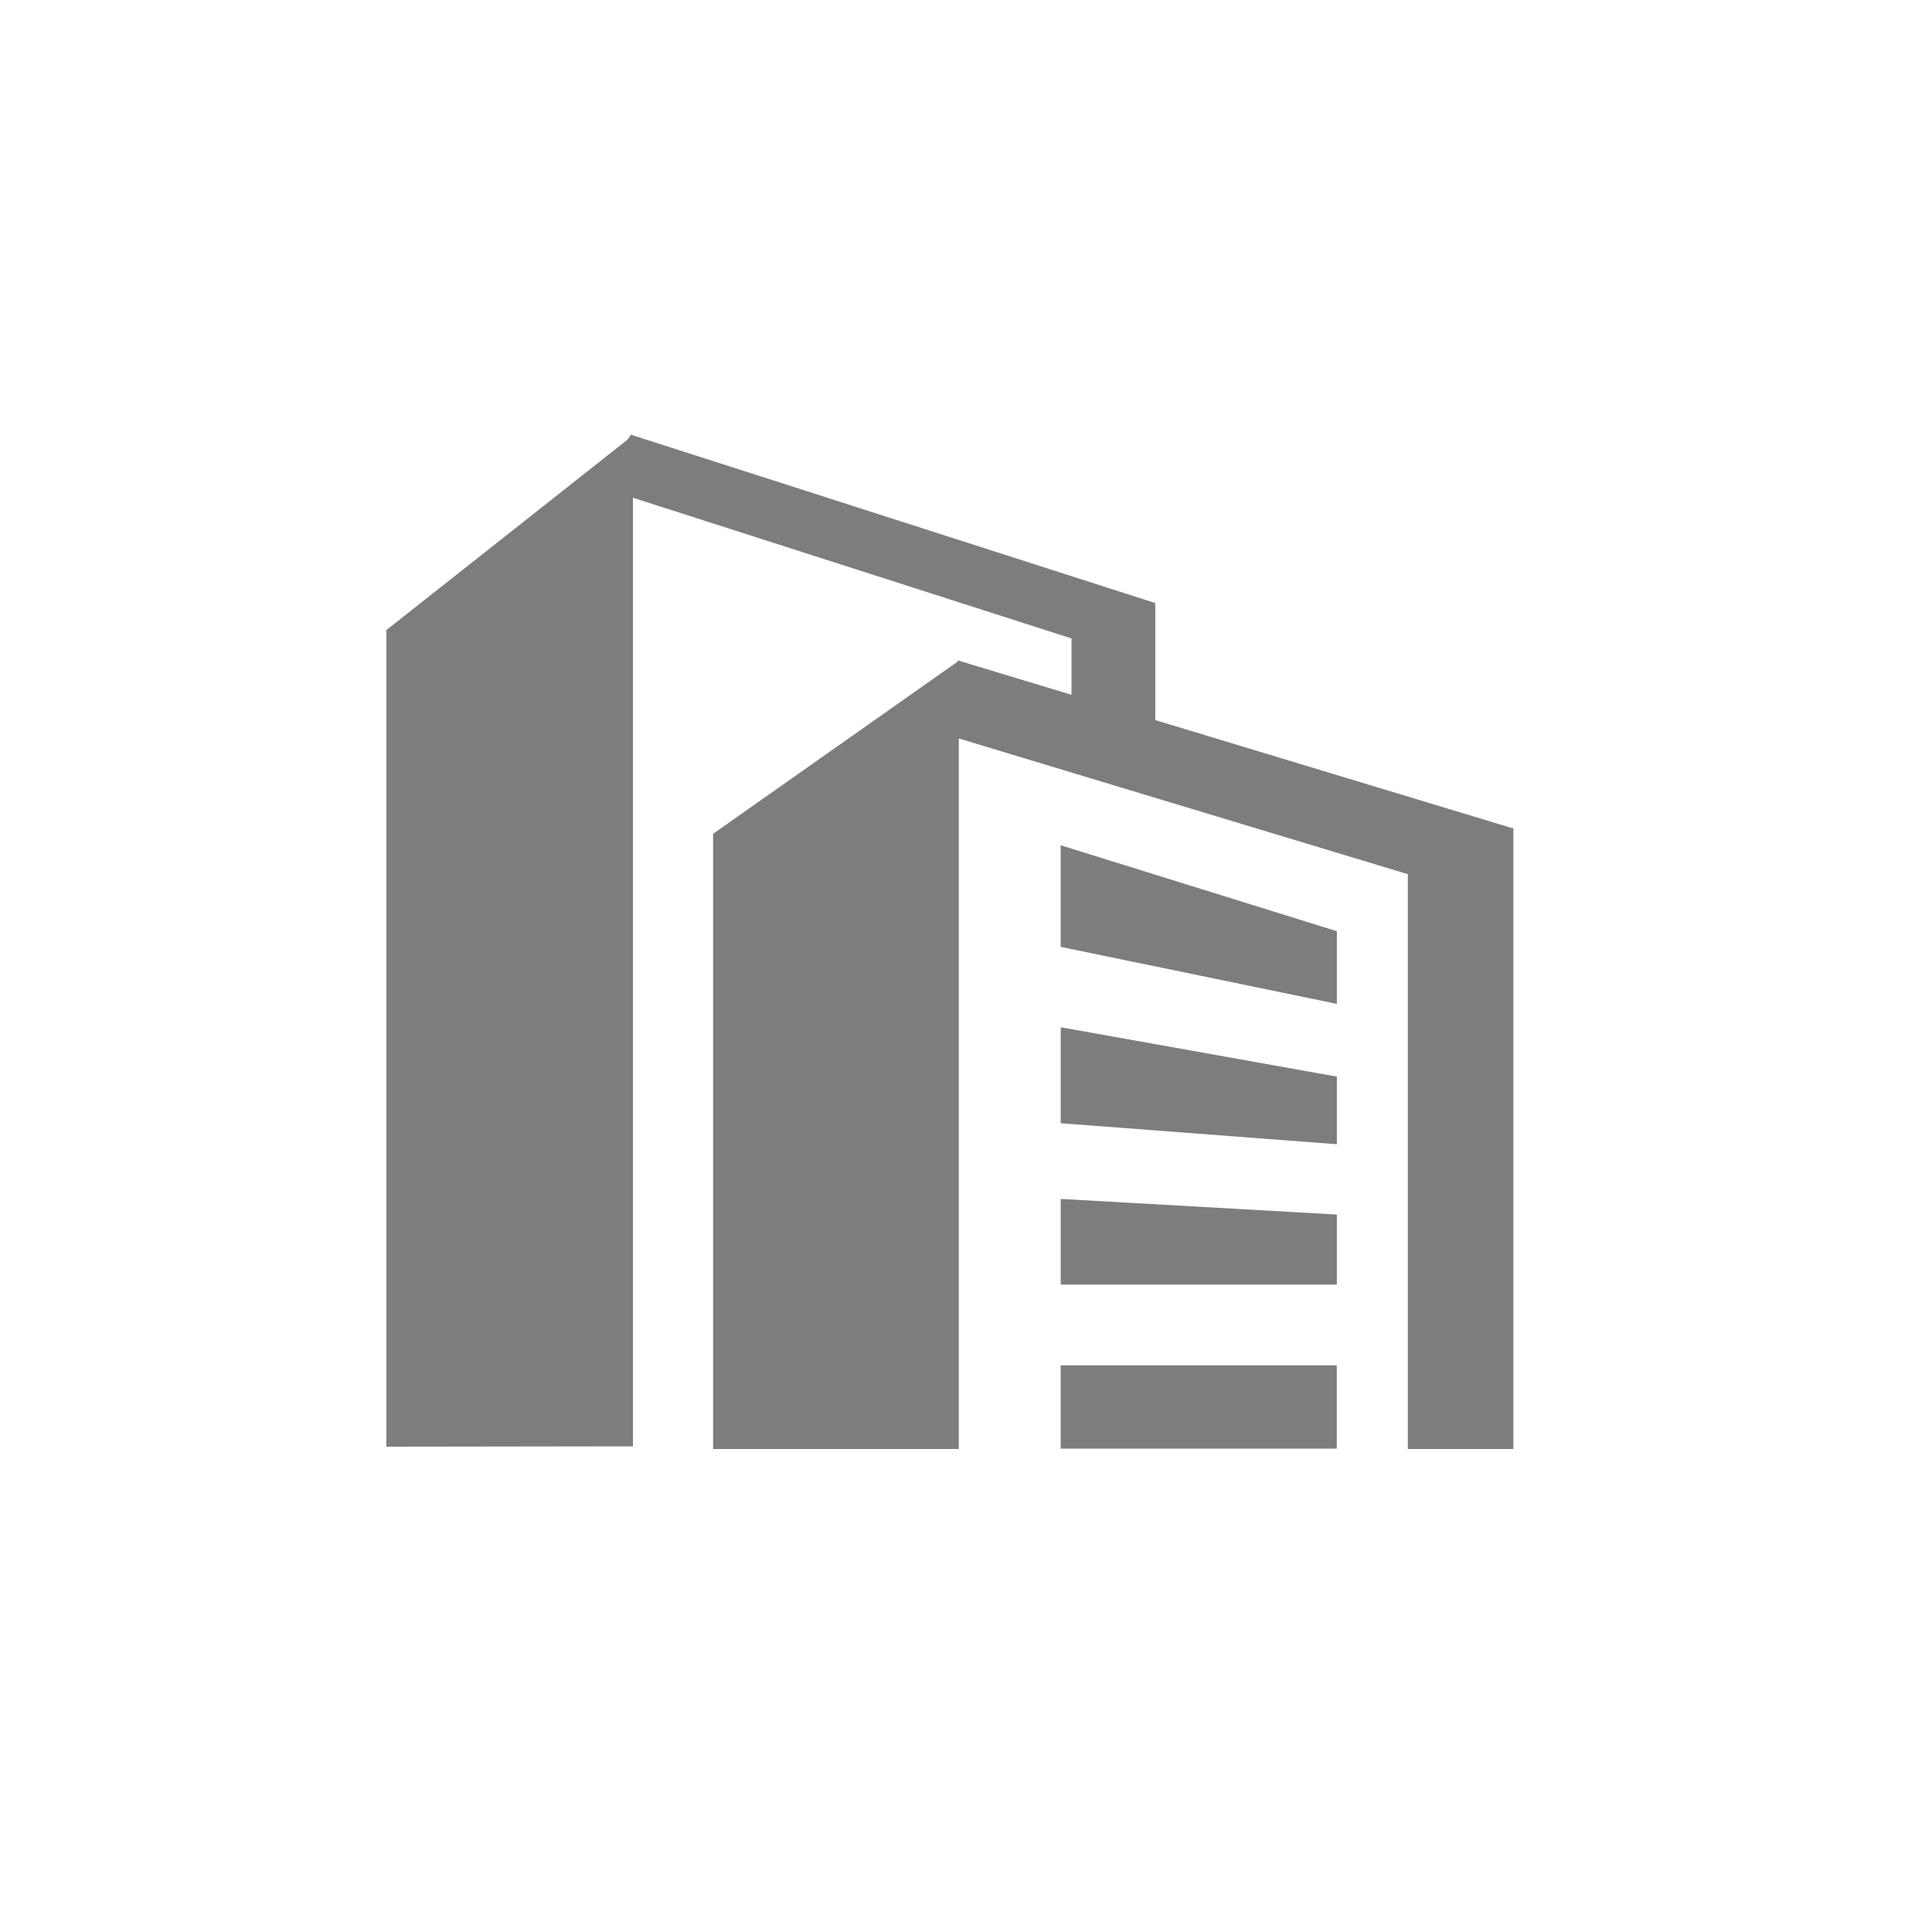<svg width="40" height="40" fill="none" xmlns="http://www.w3.org/2000/svg"><path d="m15.366 9.739-2.262-.725L13.066 9l-.076.104L8 13.045v16.907l5.104-.007v-19.64l9.08 2.913v1.167l-2.35-.711-.02.034-5.05 3.555V30h5.087V15.289l9.297 2.81V30h2.185V17.153l-7.414-2.244v-2.423l-6.812-2.188" fill="#7D7D7D"/><path d="m21.961 19.604 5.717 1.18V19.28L21.96 17.5v2.105ZM21.961 23.255l5.717.435V22.29l-5.717-1.022v1.988ZM21.961 26.596h5.717v-1.45l-5.717-.324v1.774ZM27.678 28.267H21.96v1.726h5.717v-1.726Z" fill="#7D7D7D"/></svg>